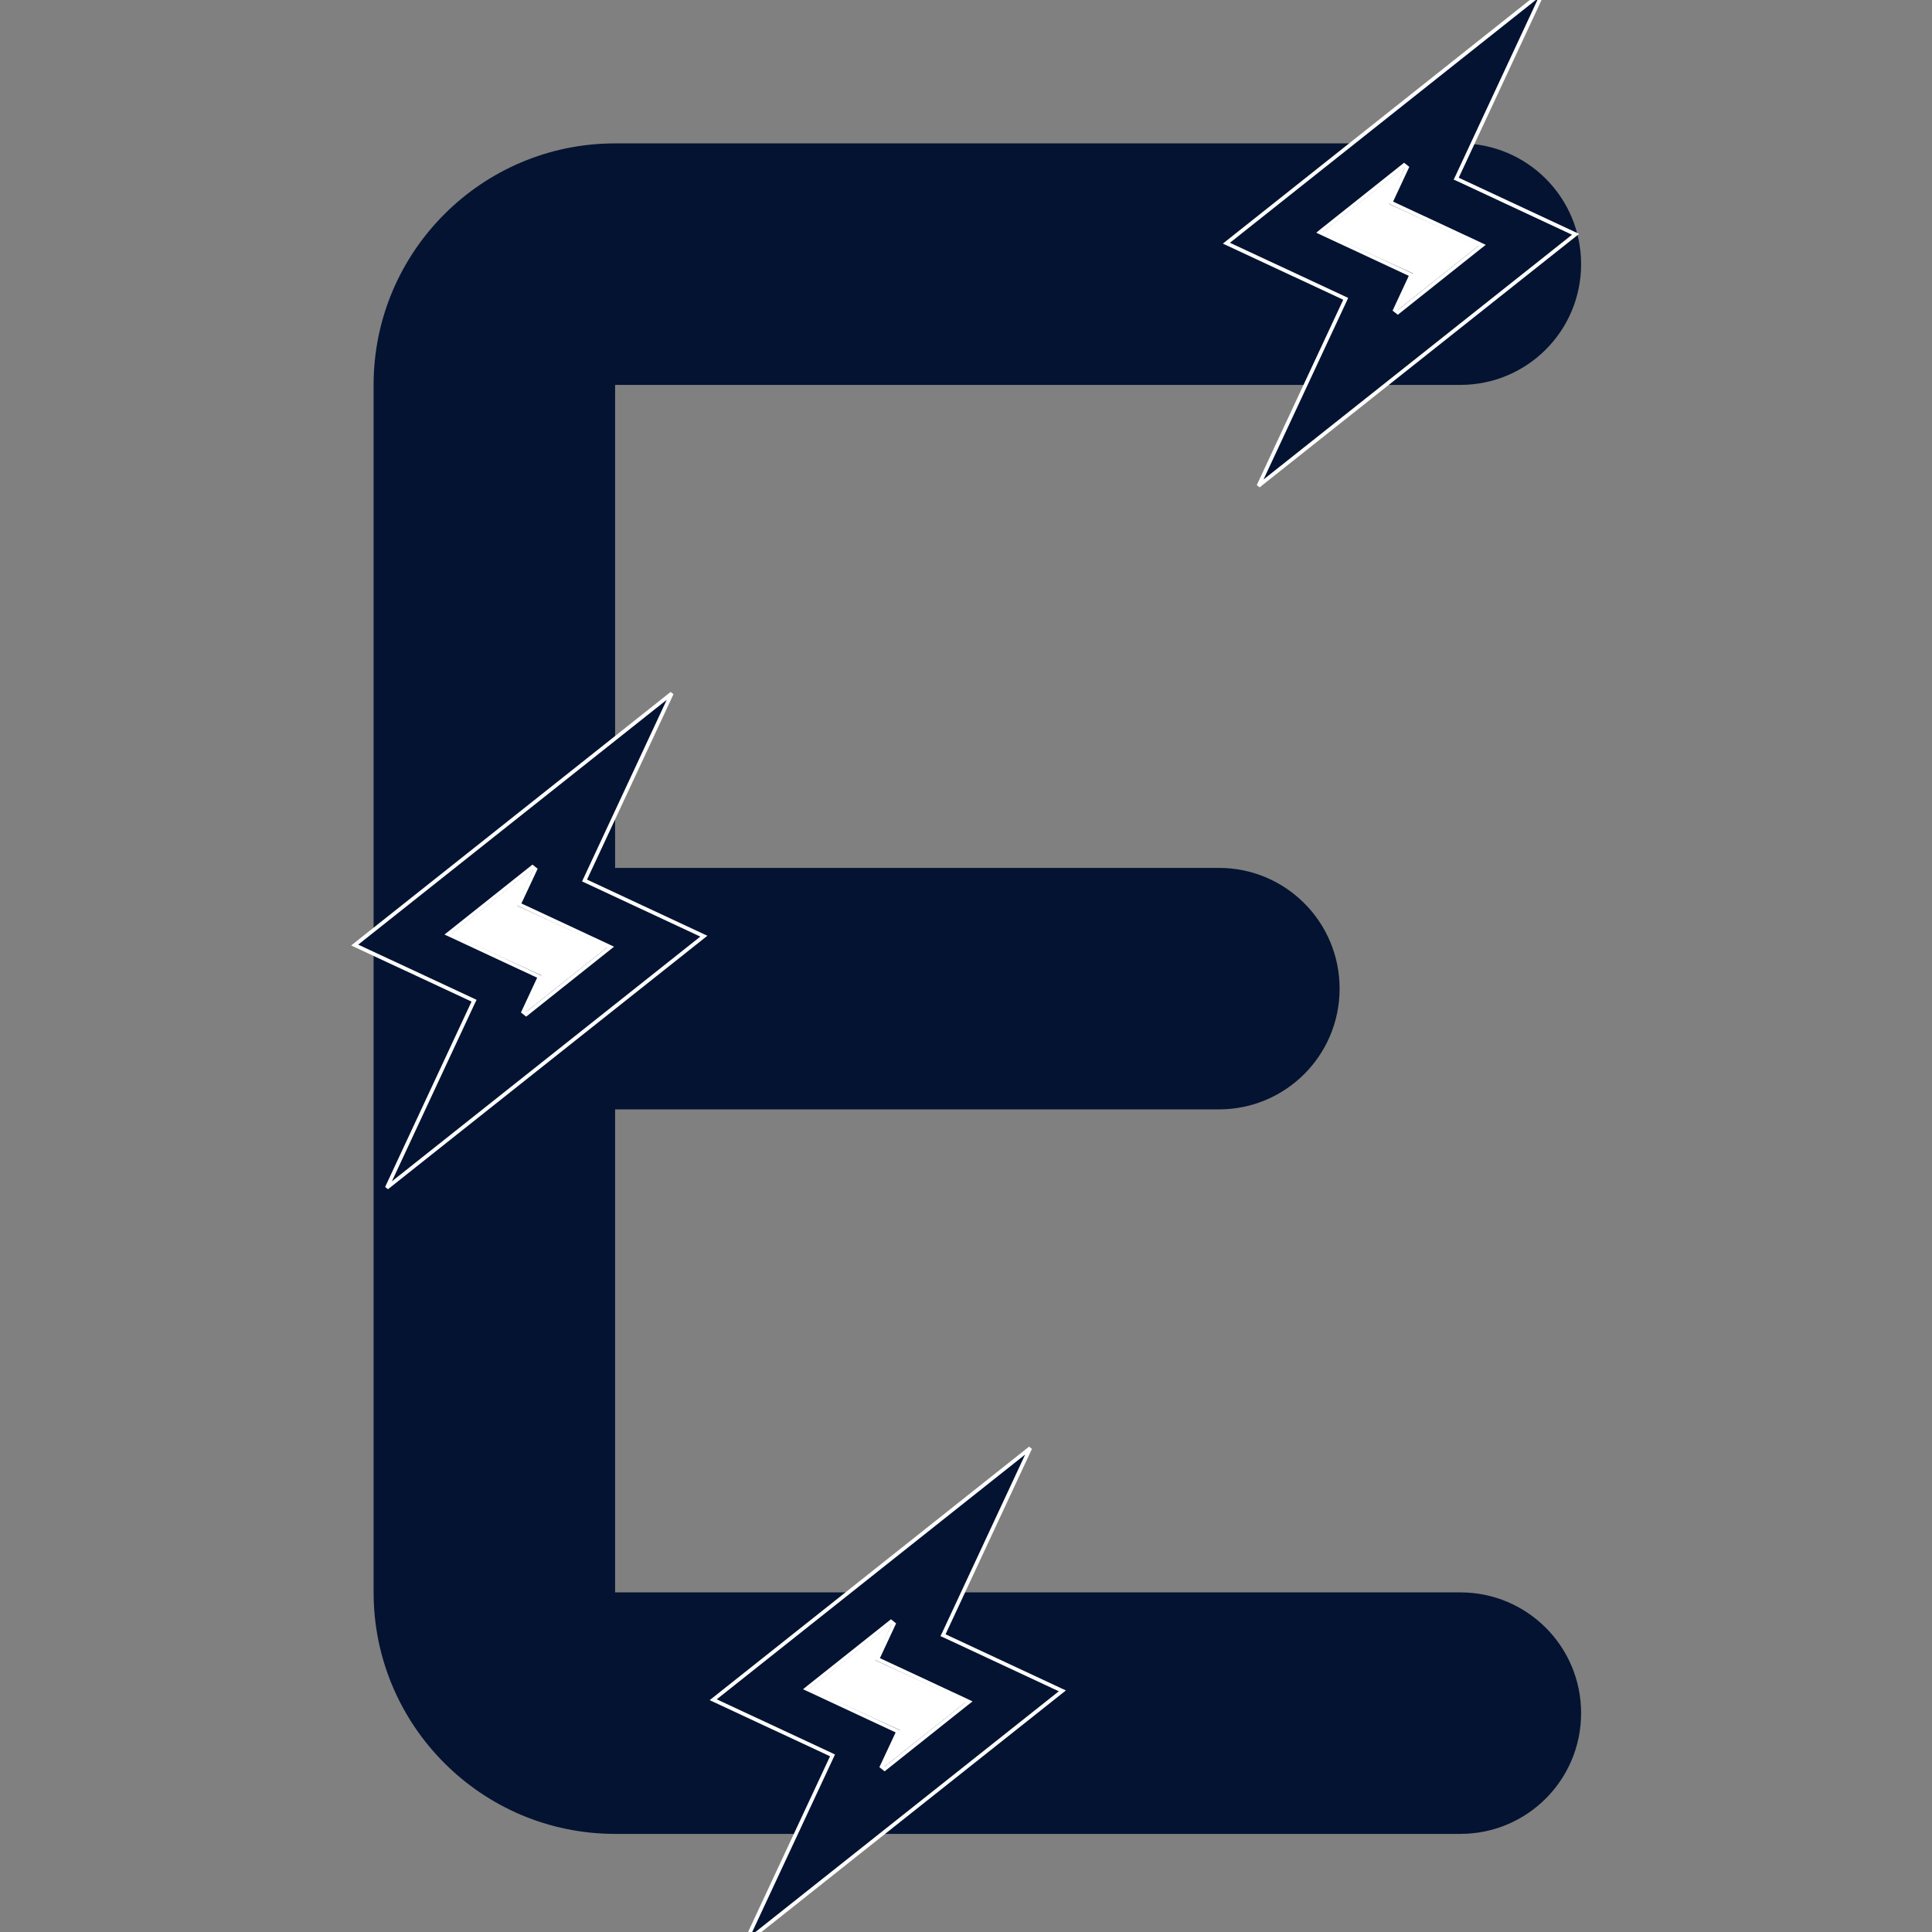 <svg width="32" height="32" viewBox="0 0 32 32" fill="none" xmlns="http://www.w3.org/2000/svg">
<rect x="0" y="0" width="32" height="32" fill="#808080" stroke="none"/>
<g clip-path="url(#clip0_1039_279)">
<path d="M10.188 2.375C7.981 2.375 6.188 4.169 6.188 6.375V26.375C6.188 28.581 7.981 30.375 10.188 30.375H24.188C25.294 30.375 26.188 29.481 26.188 28.375C26.188 27.269 25.294 26.375 24.188 26.375H10.188V18.375H20.188C21.294 18.375 22.188 17.481 22.188 16.375C22.188 15.269 21.294 14.375 20.188 14.375H10.188V6.375H24.188C25.294 6.375 26.188 5.481 26.188 4.375C26.188 3.269 25.294 2.375 24.188 2.375H10.188Z" fill="#041331"/>
<g clip-path="url(#clip1_1039_279)">
<path d="M23.304 2.773L23.256 2.735L21.898 3.815L21.859 3.847L21.904 3.868L23.375 4.554L23.104 5.136L23.152 5.174L24.51 4.093L24.55 4.062L24.504 4.04L23.033 3.354L23.304 2.773ZM22.276 4.978L22.289 4.949L22.261 4.936L20.313 4.028L25.564 -0.14L24.133 2.931L24.119 2.959L24.148 2.972L26.096 3.881L20.844 8.048L22.276 4.978Z" fill="#041331" stroke="white" stroke-width="0.062"/>
<path d="M23.281 2.75L23 3.375L24.5 4.062L23.125 5.156L23.406 4.531L21.906 3.844L23.281 2.75Z" fill="white"/>
</g>
<g clip-path="url(#clip2_1039_279)">
<path d="M8.867 14.398L8.819 14.36L7.461 15.44L7.421 15.472L7.467 15.493L8.938 16.179L8.667 16.761L8.715 16.799L10.073 15.718L10.112 15.687L10.066 15.665L8.595 14.979L8.867 14.398ZM7.838 16.603L7.852 16.575L7.823 16.561L5.875 15.653L11.127 11.485L9.695 14.556L9.682 14.584L9.71 14.597L11.658 15.506L6.407 19.673L7.838 16.603Z" fill="#041331" stroke="white" stroke-width="0.062"/>
<path d="M8.844 14.375L8.562 15L10.062 15.688L8.688 16.781L8.969 16.156L7.469 15.469L8.844 14.375Z" fill="white"/>
</g>
<g clip-path="url(#clip3_1039_279)">
<path d="M14.804 26.898L14.757 26.86L13.398 27.94L13.359 27.972L13.405 27.993L14.876 28.679L14.604 29.261L14.652 29.299L16.01 28.218L16.05 28.187L16.004 28.165L14.533 27.479L14.804 26.898ZM13.776 29.103L13.789 29.075L13.761 29.061L11.813 28.153L17.064 23.985L15.633 27.056L15.619 27.084L15.648 27.097L17.596 28.006L12.344 32.173L13.776 29.103Z" fill="#041331" stroke="white" stroke-width="0.062"/>
<path d="M14.781 26.875L14.5 27.5L16 28.188L14.625 29.281L14.906 28.656L13.406 27.969L14.781 26.875Z" fill="white"/>
</g>
</g>
<defs>
<clipPath id="clip0_1039_279">
<rect width="32" height="32" fill="white"/>
</clipPath>
<clipPath id="clip1_1039_279">
<rect width="10.56" height="10.56" fill="white" transform="translate(20.65 -3.062) rotate(25)"/>
</clipPath>
<clipPath id="clip2_1039_279">
<rect width="10.56" height="10.56" fill="white" transform="translate(6.213 8.562) rotate(25)"/>
</clipPath>
<clipPath id="clip3_1039_279">
<rect width="10.56" height="10.56" fill="white" transform="translate(12.15 21.062) rotate(25)"/>
</clipPath>
</defs>
</svg>
